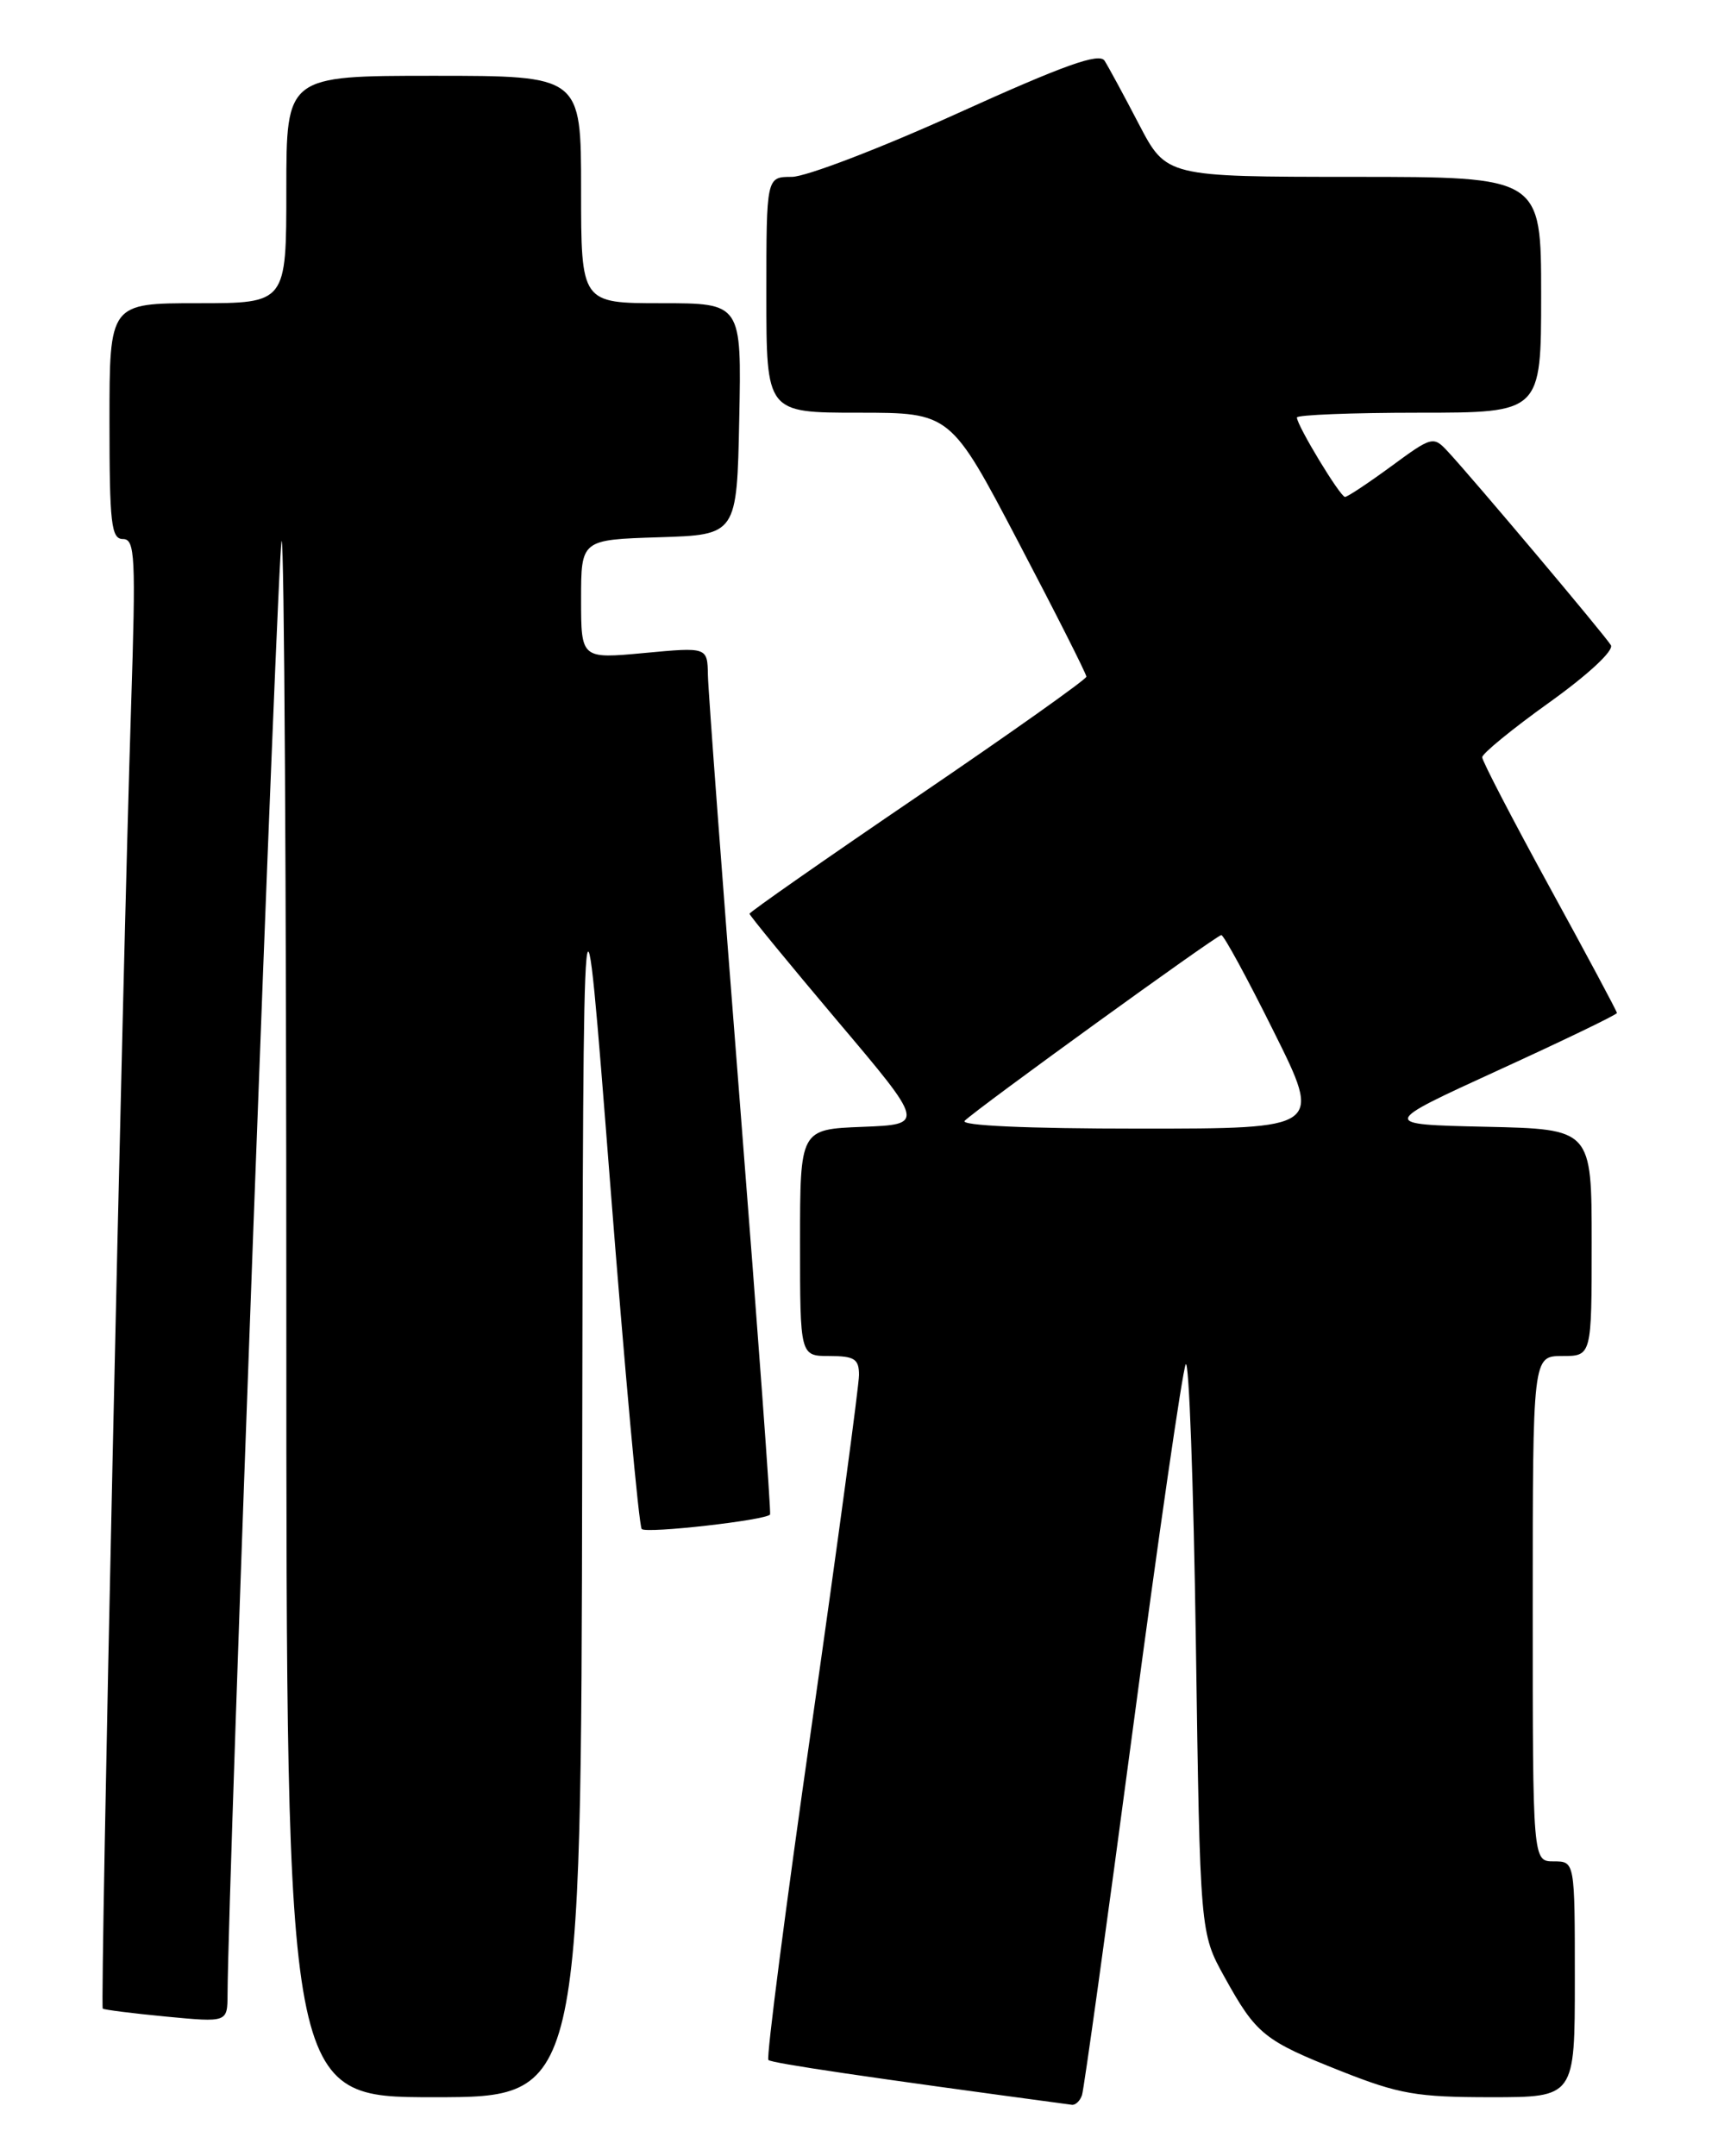 <?xml version="1.0" encoding="UTF-8" standalone="no"?>
<!DOCTYPE svg PUBLIC "-//W3C//DTD SVG 1.1//EN" "http://www.w3.org/Graphics/SVG/1.1/DTD/svg11.dtd" >
<svg xmlns="http://www.w3.org/2000/svg" xmlns:xlink="http://www.w3.org/1999/xlink" version="1.1" viewBox="0 0 204 256">
 <g >
 <path fill="currentColor"
d=" M 128.48 248.75 C 128.71 248.06 131.42 228.60 134.49 205.50 C 137.56 182.40 140.40 162.82 140.79 162.00 C 141.18 161.18 141.72 176.03 142.00 195.00 C 142.50 229.50 142.50 229.50 145.40 234.73 C 149.18 241.55 150.07 242.27 159.28 245.92 C 166.13 248.63 168.23 249.00 177.03 249.00 C 187.00 249.00 187.00 249.00 187.00 235.00 C 187.00 221.00 187.00 221.00 184.50 221.00 C 182.00 221.00 182.00 221.00 182.00 191.00 C 182.00 161.00 182.00 161.00 185.50 161.00 C 189.00 161.00 189.00 161.00 189.00 147.53 C 189.00 134.06 189.00 134.06 176.43 133.78 C 163.87 133.50 163.87 133.50 177.93 127.06 C 185.67 123.52 192.00 120.47 192.00 120.27 C 192.00 120.08 188.40 113.35 184.00 105.32 C 179.60 97.28 176.00 90.35 176.00 89.91 C 176.00 89.47 179.58 86.54 183.97 83.40 C 188.59 80.09 191.66 77.24 191.28 76.60 C 190.58 75.43 174.89 56.80 171.92 53.61 C 170.20 51.76 170.04 51.80 165.20 55.36 C 162.47 57.36 160.00 59.00 159.71 59.00 C 159.14 59.00 154.00 50.51 154.00 49.57 C 154.00 49.26 160.53 49.00 168.50 49.00 C 183.00 49.00 183.00 49.00 183.00 35.00 C 183.00 21.00 183.00 21.00 160.75 21.00 C 138.50 20.99 138.50 20.99 135.24 14.75 C 133.45 11.31 131.61 7.92 131.16 7.21 C 130.53 6.23 126.38 7.71 113.69 13.46 C 104.53 17.61 95.68 21.00 94.02 21.00 C 91.00 21.00 91.00 21.00 91.00 35.00 C 91.00 49.00 91.00 49.00 101.93 49.00 C 112.87 49.00 112.87 49.00 120.93 64.37 C 125.37 72.83 129.00 80.01 129.00 80.34 C 129.00 80.66 120.00 87.04 109.00 94.52 C 98.00 102.00 89.00 108.29 89.00 108.49 C 89.00 108.69 93.69 114.40 99.41 121.18 C 109.83 133.50 109.83 133.50 102.41 133.79 C 95.00 134.08 95.00 134.08 95.00 147.54 C 95.00 161.00 95.00 161.00 98.50 161.00 C 101.46 161.00 102.00 161.35 102.00 163.25 C 102.00 164.49 99.48 183.18 96.39 204.80 C 93.29 226.41 90.98 244.31 91.24 244.58 C 91.63 244.96 102.99 246.64 127.28 249.90 C 127.71 249.95 128.25 249.44 128.48 248.75 Z  M 69.13 174.25 C 69.25 99.50 69.25 99.50 72.43 140.22 C 74.18 162.62 75.87 181.21 76.20 181.54 C 76.76 182.10 90.92 180.50 91.44 179.82 C 91.57 179.64 89.98 157.90 87.90 131.50 C 85.82 105.10 84.09 82.00 84.06 80.16 C 84.00 76.83 84.00 76.83 76.50 77.53 C 69.00 78.23 69.00 78.23 69.00 71.16 C 69.00 64.08 69.00 64.08 78.25 63.79 C 87.50 63.50 87.50 63.50 87.78 49.75 C 88.06 36.00 88.06 36.00 78.53 36.00 C 69.00 36.00 69.00 36.00 69.00 22.50 C 69.00 9.00 69.00 9.00 51.50 9.00 C 34.00 9.00 34.00 9.00 34.00 22.50 C 34.00 36.00 34.00 36.00 23.50 36.00 C 13.00 36.00 13.00 36.00 13.00 50.00 C 13.00 62.18 13.21 64.00 14.60 64.00 C 16.04 64.00 16.14 66.03 15.57 83.75 C 14.53 116.08 11.87 238.21 12.20 238.48 C 12.36 238.62 15.76 239.05 19.75 239.43 C 27.00 240.12 27.00 240.12 27.02 236.81 C 27.08 223.66 33.00 64.67 33.44 64.23 C 33.75 63.92 34.00 105.37 34.00 156.33 C 34.00 249.00 34.00 249.00 51.50 249.00 C 69.00 249.00 69.00 249.00 69.13 174.25 Z  M 114.55 133.07 C 116.06 131.58 144.44 111.05 145.02 111.02 C 145.31 111.01 148.12 116.17 151.26 122.50 C 156.99 134.00 156.99 134.00 135.29 134.00 C 121.85 134.00 113.96 133.64 114.55 133.07 Z "/>
</g>
</svg>